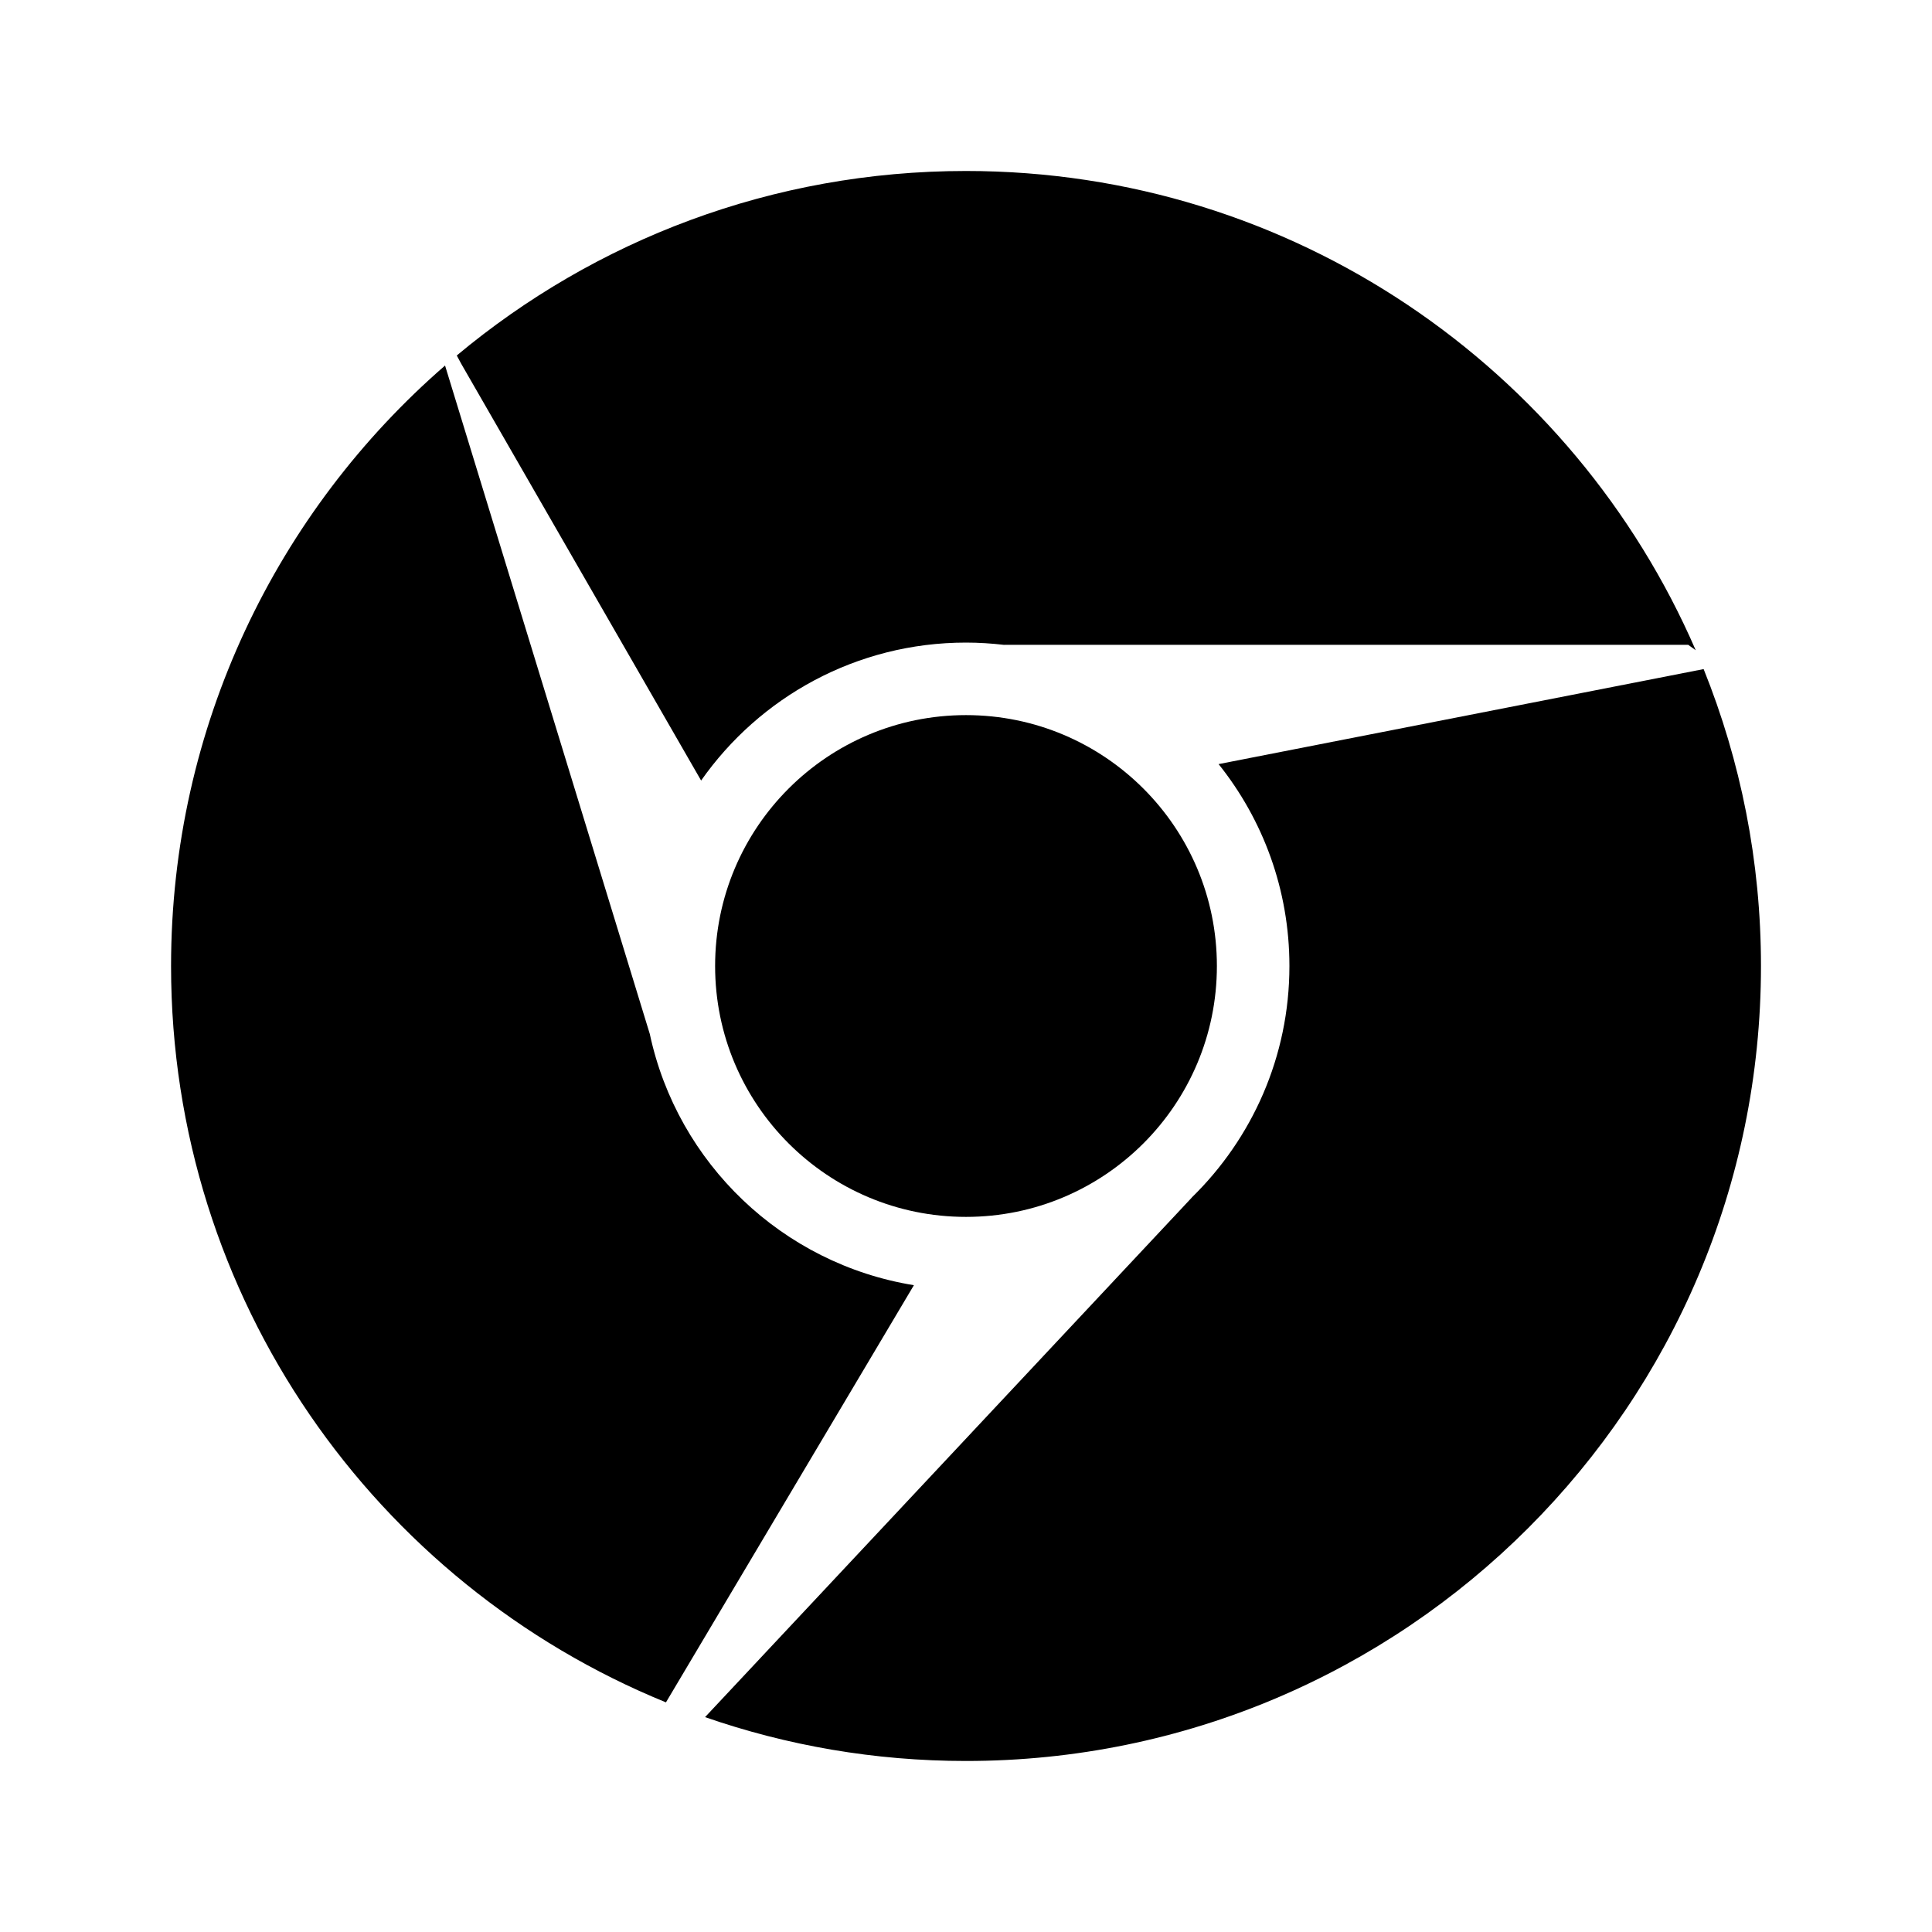 <?xml version="1.0" encoding="UTF-8"?>
<svg id="icon" xmlns="http://www.w3.org/2000/svg" width="500" height="500" viewBox="0 0 500 500">
  <path d="M236.53,332.61c-34.04-5.51-61.2-31.55-68.36-65.01h0s-52.99-173-52.99-173c-43.44,37.72-70.91,93.35-70.91,155.41,0,86.15,52.95,159.92,128.08,190.56l64.16-107.95h.02Z"/>
  <path d="M181.45,202c15.14-21.58,40.19-35.7,68.55-35.7,3.36,0,6.66.22,9.91.6l-.03-.02h177.03l1.94,1.4c-31.62-72.97-104.27-124.03-188.86-124.03-50.14,0-96.08,17.94-131.78,47.75l1.18,2.19,62.05,107.8Z"/>
  <path d="M440.9,173.16l-125.53,24.59c11.46,14.32,18.33,32.48,18.33,52.25,0,23.5-9.7,44.72-25.29,59.93h.03s-125.97,134.46-125.97,134.46c21.16,7.35,43.88,11.35,67.53,11.35,113.63,0,205.74-92.11,205.74-205.74,0-27.16-5.28-53.09-14.84-76.84Z"/>
  <circle cx="250" cy="250" r="64.93"/>
</svg>